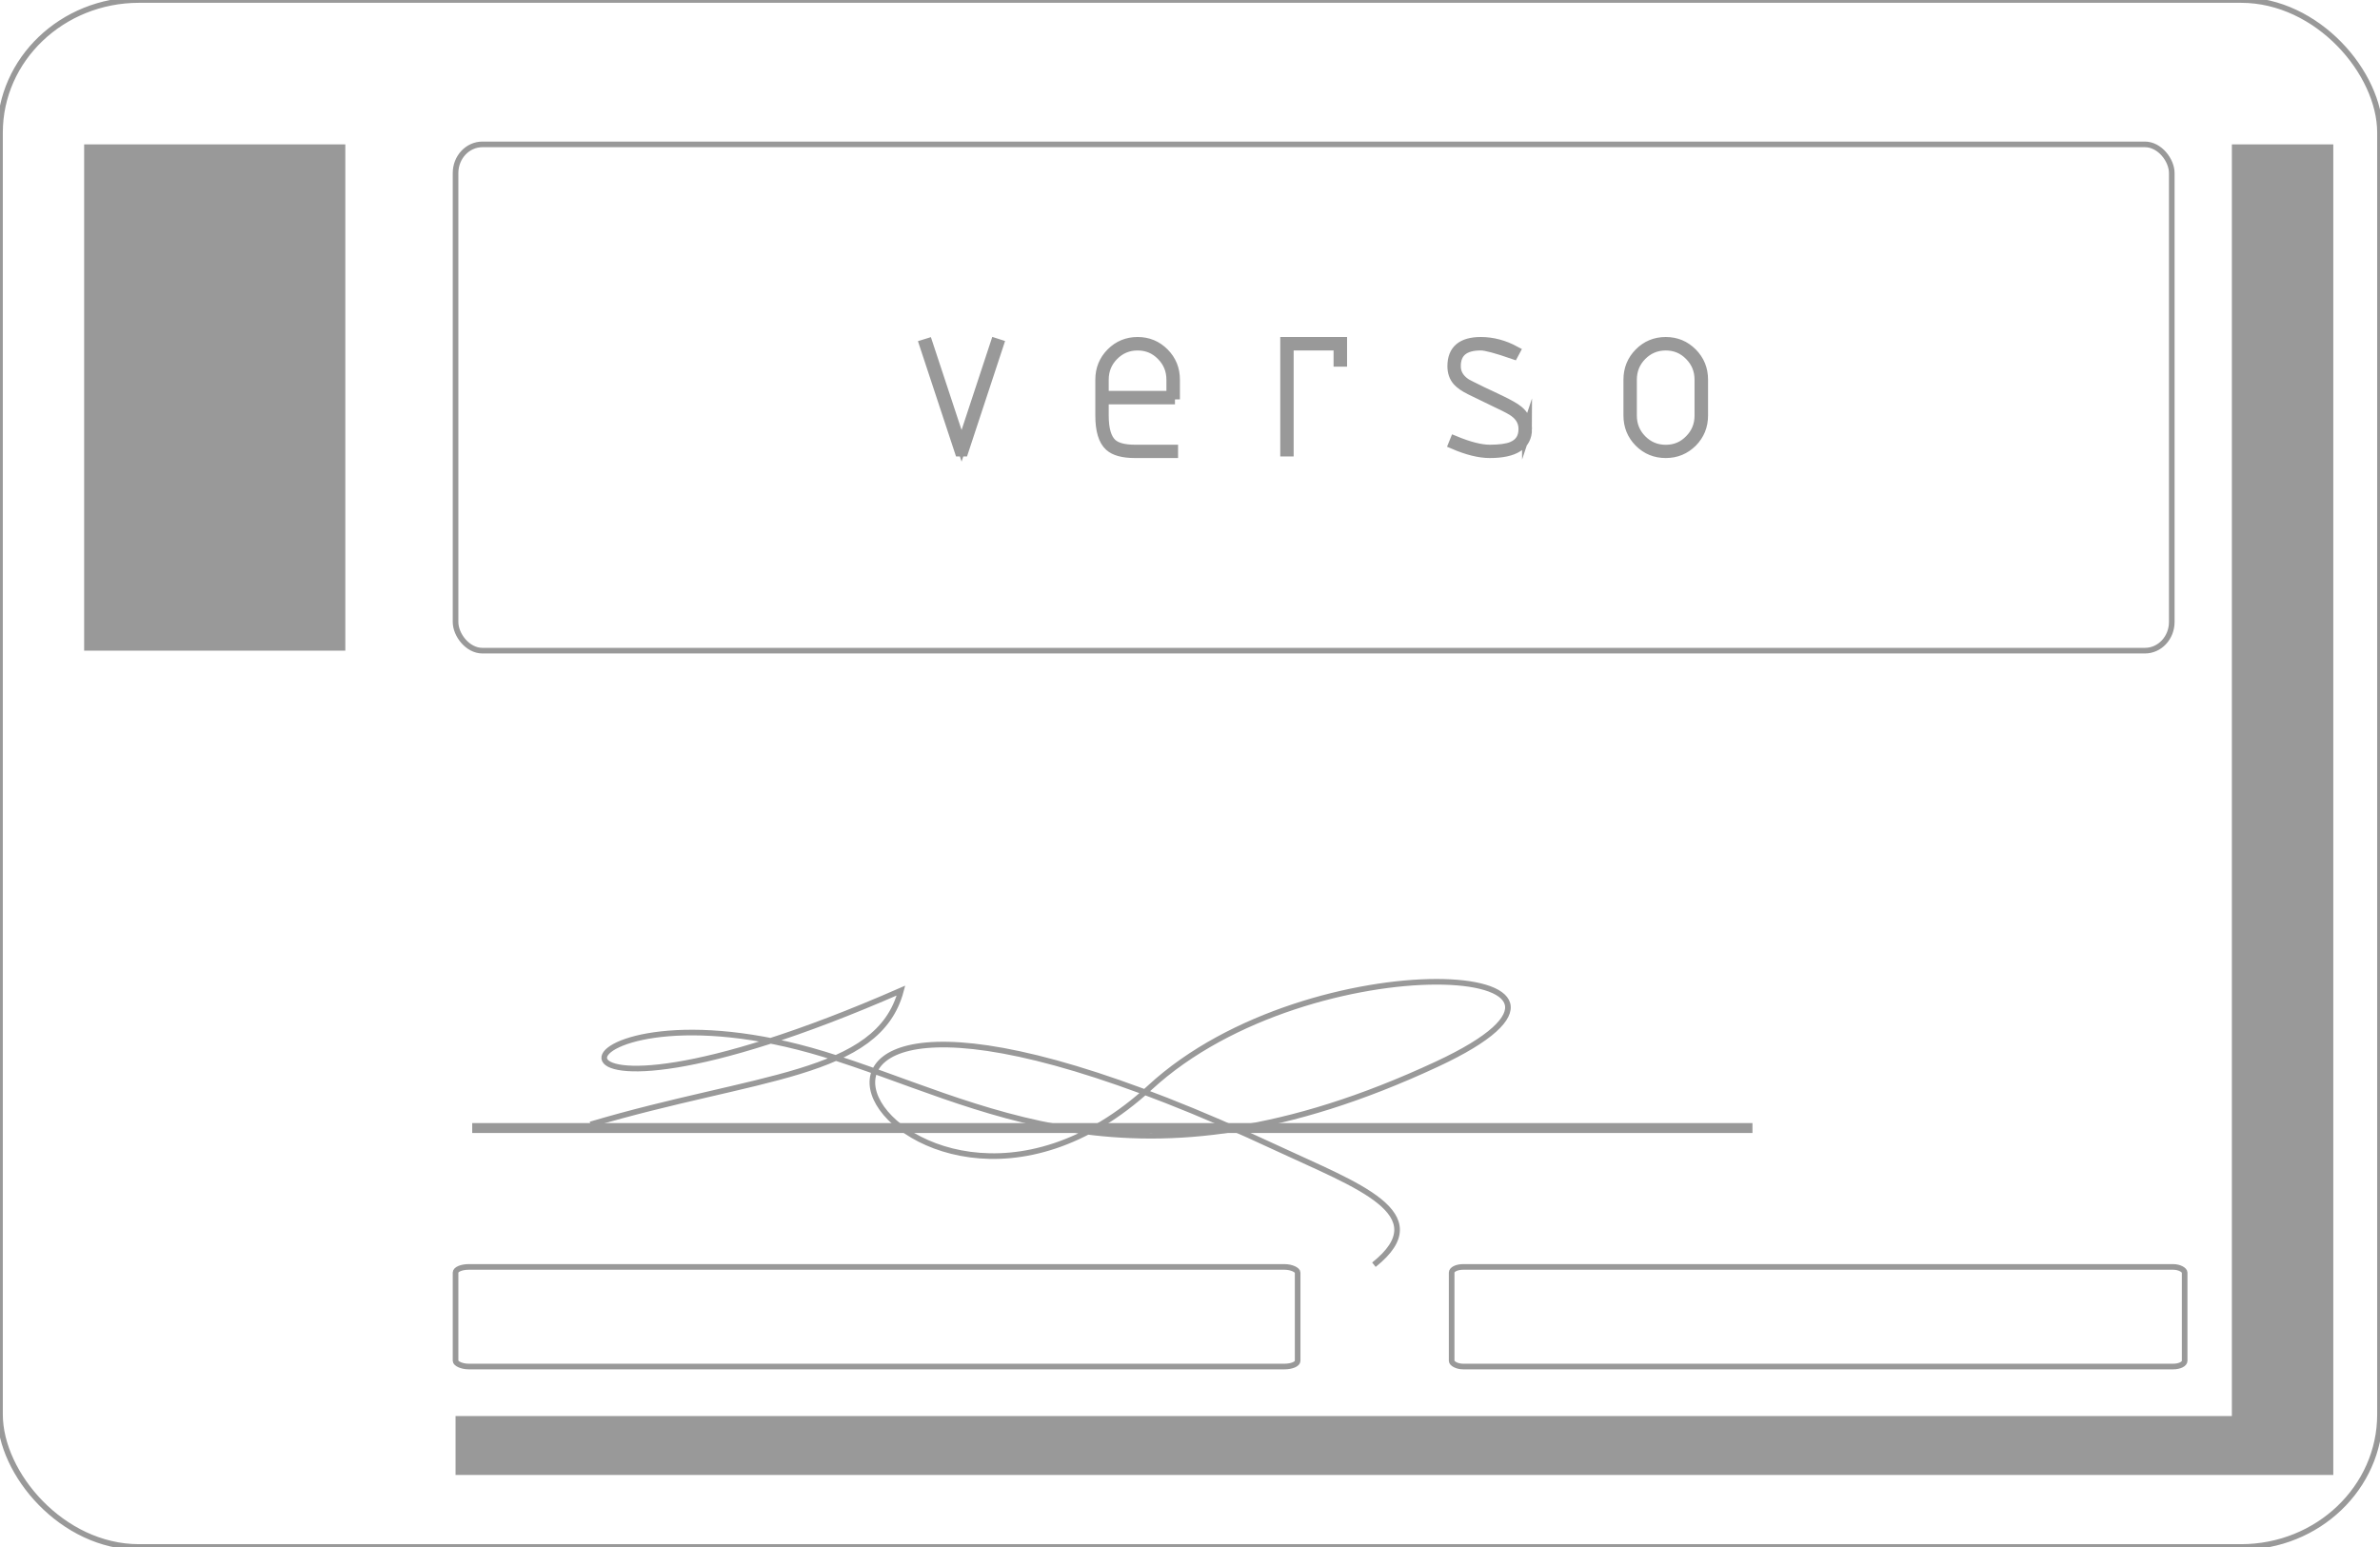 <svg xmlns="http://www.w3.org/2000/svg" xml:space="preserve" width="84.667mm" height="55.033mm" version="1.1" style="shape-rendering:geometricPrecision; text-rendering:geometricPrecision; image-rendering:optimizeQuality; fill-rule:evenodd; clip-rule:evenodd" viewBox="0 0 8466.66 5503.32" xmlns:xlink="http://www.w3.org/1999/xlink" xmlns:xodm="http://www.corel.com/coreldraw/odm/2003"> <defs> <style type="text/css"> <![CDATA[ .str1 {stroke:#999;stroke-width:35.28;stroke-miterlimit:22.926} .str0 {stroke:#999;stroke-width:20;stroke-miterlimit:22.926} .fil0 {fill:none} .fil1 {fill:#999} .fil2 {fill:#999;fill-rule:nonzero} ]]> </style> </defs> <g id="Camada_x0020_1">  <rect class="fil0 str0" x="0" y="-0" width="8466.67" height="5503.33" rx="494.42" ry="471.56"/> <rect class="fil0 str0" x="1620.58" y="513.62" width="6105.35" height="1801.08" rx="95.59" ry="102.03"/> <line class="fil0 str1" x1="6234.24" y1="4012.92" x2="1679.85" y2= "4012.92" /> <rect class="fil0 str0" x="1620.58" y="4507.01" width="2995.69" height="354.34" rx="46.9" ry="20.07"/> <rect class="fil0 str0" x="5164.15" y="4507.01" width="2607.61" height="354.34" rx="40.83" ry="20.07"/> <path class="fil0 str0" d="M2100.72 4000.1c589.97,-175 1023.63,-170.45 1104.43,-476.25 -1465.5,642.04 -1258.01,-72.84 -274.27,226.43 558.3,169.84 1100.67,538.52 2180.85,35.36 781.73,-364.15 -447.76,-444.68 -1020.39,82.7 -917.57,845.04 -1850.45,-859.13 452.68,216.74 282.53,131.98 572.02,232.06 343.56,414.09"/> <rect class="fil1" x="299.3" y="513.62" width="929.12" height="1801.08"/> <polygon class="fil1" points="8147.36,5247.09 7939.78,5247.09 1620.58,5247.09 1620.58,5037.47 7939.78,5037.47 7939.78,513.62 8300.54,513.62 8300.54,5247.09 "/> <path class="fil2 str1" d="M3553.18 1224.5l-125.85 381.7 -13.57 0 -125.87 -381.03 12.39 -3.85 120.45 364.65 120.46 -365.32 11.99 3.85zm626.67 196.31l-253.31 0 0 57.22c0,48.58 9.62,81.85 28.99,99.81 15.96,14.51 43.24,21.84 81.85,21.84l135.87 0 0 12.11 -135.87 0c-42.3,0 -72.36,-8.25 -90.41,-24.63 -21.87,-19.69 -32.82,-56.03 -32.82,-109.13l0 -127.36c0,-37.53 12.92,-69.2 38.62,-95.16 25.7,-25.95 57.19,-38.99 94.23,-38.99 37.04,0 68.4,13.04 94.23,38.99 25.7,25.96 38.62,57.63 38.62,95.16l0 70.14zm-12.79 -12.64l0 -57.36c0,-33.81 -11.73,-62.56 -35.19,-86.11 -23.06,-23.69 -51.39,-35.54 -84.87,-35.54 -33.48,0 -61.94,11.85 -85.4,35.54 -23.32,23.55 -35.06,52.3 -35.06,86.11l0 57.36 240.52 0zm607.42 -121.38l-12.79 0 0 -57.76 -177.25 0 0 377.17 -12.39 0 0 -389.68 202.43 0 0 70.27zm657.89 239.29c0,57.09 -44.28,85.71 -132.85,85.71 -36.5,0 -79.6,-10.65 -129.01,-31.95l4.74 -11.71c50.87,21.03 92.39,31.55 124.27,31.55 35.45,0 62.08,-3.6 79.47,-10.92 27.15,-11.18 40.6,-32.07 40.6,-62.68 0,-24.49 -10.94,-44.58 -32.82,-60.42 -3.56,-2.93 -10.68,-7.19 -21.09,-12.78 -10.41,-5.59 -24.51,-12.51 -42.17,-20.76l-93.18 -45.25c-20.81,-10.38 -35.97,-20.9 -45.46,-31.55 -12.12,-13.83 -18.19,-31.4 -18.19,-52.7 0,-57.35 33.74,-86.1 101.22,-86.1 41.64,0 82.49,10.78 122.3,32.34l-6.06 11.31c-59.84,-20.76 -98.58,-31.14 -116.24,-31.14 -59.31,0 -88.83,24.48 -88.83,73.59 0,23.96 10.94,43.66 32.82,59.23 2.23,1.86 8.69,5.45 19.24,10.78 10.54,5.32 25.3,12.51 44.01,21.69 7.25,3.33 16.08,7.45 26.49,12.38 10.41,4.92 22.67,10.78 36.9,17.57 30.06,14.5 51,26.48 62.47,35.93 20.96,16.9 31.37,38.87 31.37,65.88zm626.27 -48.05c0,37.53 -12.92,69.21 -38.62,95.16 -25.97,25.69 -57.47,38.6 -94.24,38.6 -37.03,0 -68.52,-12.91 -94.22,-38.6 -25.7,-25.95 -38.62,-57.63 -38.62,-95.16l0 -127.36c0,-37.53 12.92,-69.2 38.62,-95.16 25.7,-25.95 57.19,-38.99 94.22,-38.99 37.04,0 68.41,13.04 94.24,38.99 25.7,25.96 38.62,57.63 38.62,95.16l0 127.36zm-12.79 0.27l0 -127.49c0,-33.81 -11.73,-62.56 -35.19,-86.11 -23.06,-23.69 -51.39,-35.54 -84.88,-35.54 -33.47,0 -61.94,11.85 -85.4,35.54 -23.32,23.55 -35.05,52.3 -35.05,86.11l0 127.49c0,33.8 11.73,62.55 35.05,86.11 23.46,23.69 51.93,35.53 85.4,35.53 33.49,0 61.82,-11.84 84.88,-35.53 23.46,-23.56 35.19,-52.31 35.19,-86.11z"/> </g> </svg>